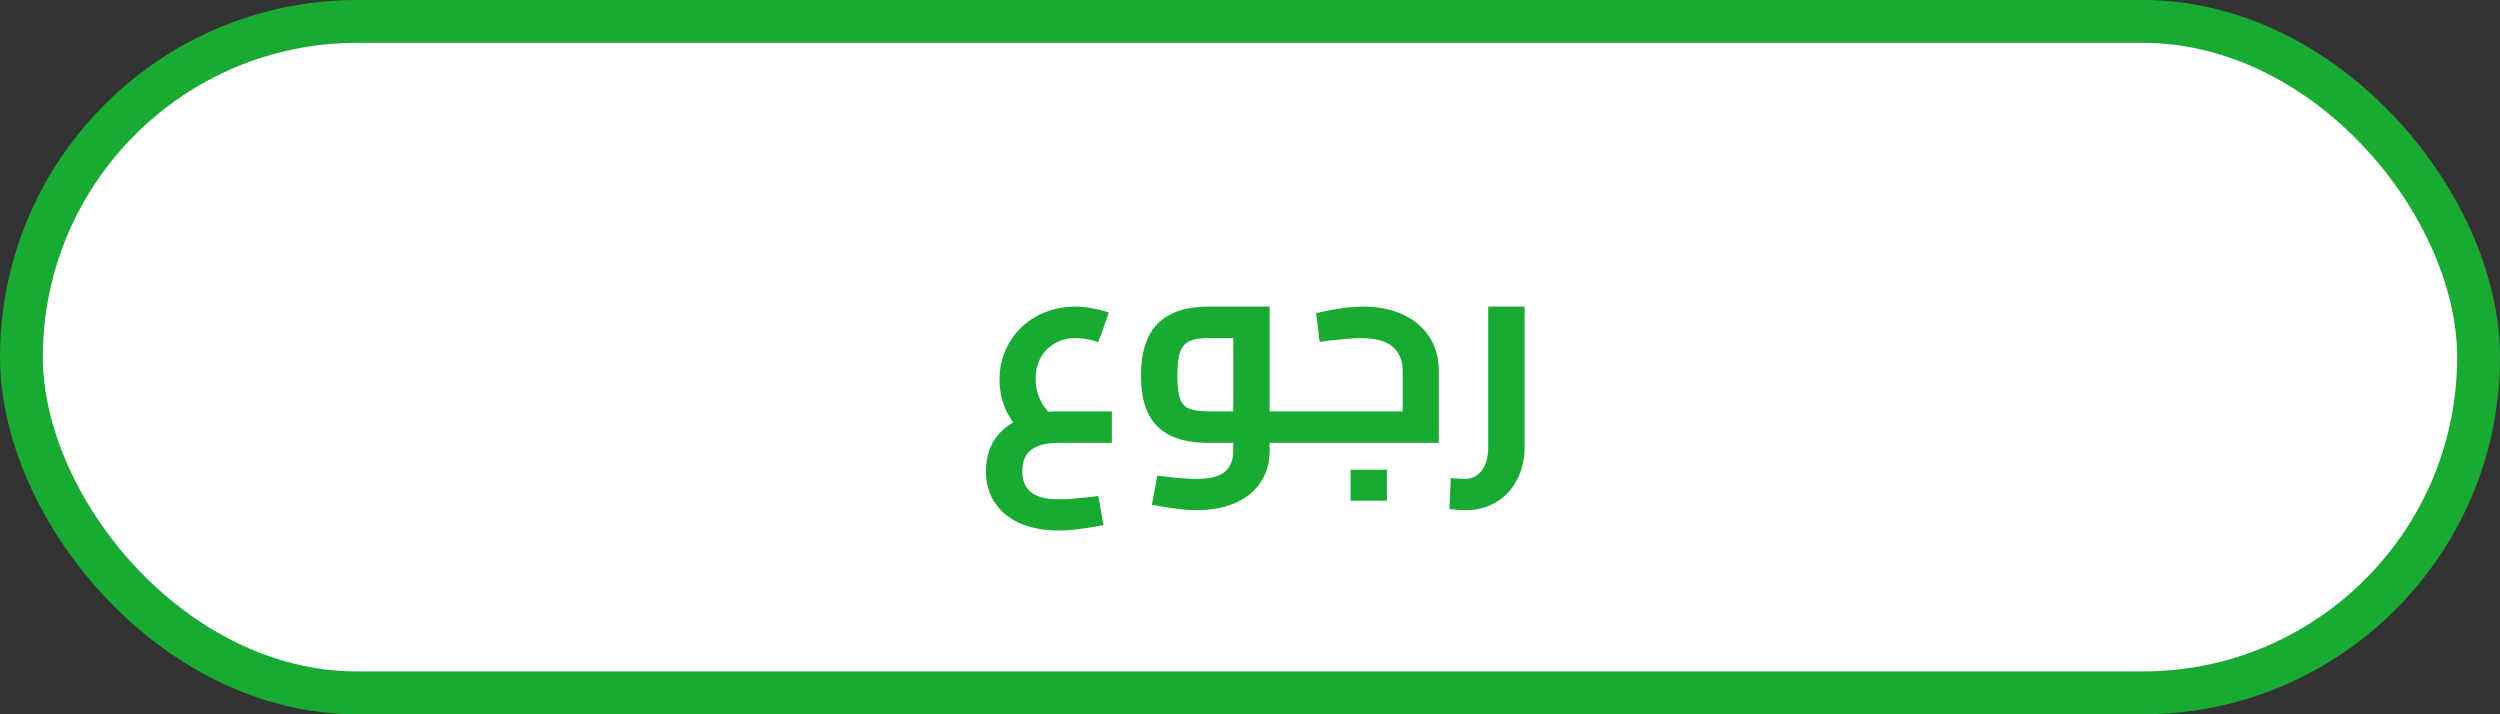 <svg width="175" height="50" viewBox="0 0 175 50" fill="none" xmlns="http://www.w3.org/2000/svg">
<rect x="0" y="0" width="175" height="50" fill="#333333" stroke="none"/>
<rect x="1.5" y="1.5" width="172" height="47" rx="23.5" fill="white"/>
<path d="M74.127 37.137C73.101 37.137 72.201 36.972 71.429 36.643C70.669 36.314 70.073 35.832 69.643 35.199C69.225 34.578 69.016 33.837 69.016 32.976C69.016 32.102 69.225 31.355 69.643 30.734C70.073 30.113 70.669 29.638 71.429 29.309C72.201 28.967 73.107 28.796 74.146 28.796H77.832V31H74.146C73.246 31 72.588 31.165 72.17 31.494C71.764 31.823 71.562 32.317 71.562 32.976C71.562 33.635 71.764 34.129 72.17 34.458C72.588 34.787 73.24 34.952 74.127 34.952C74.444 34.952 74.823 34.933 75.267 34.895C75.71 34.857 76.249 34.8 76.882 34.724L77.243 36.757C76.673 36.871 76.128 36.96 75.609 37.023C75.102 37.099 74.608 37.137 74.127 37.137ZM71.904 30.696C71.258 30.088 70.77 29.442 70.441 28.758C70.124 28.074 69.966 27.346 69.966 26.573C69.966 25.826 70.105 25.142 70.384 24.521C70.662 23.888 71.043 23.343 71.524 22.887C72.005 22.431 72.562 22.083 73.196 21.842C73.842 21.589 74.519 21.462 75.229 21.462C75.609 21.462 76.008 21.5 76.426 21.576C76.844 21.652 77.243 21.753 77.623 21.88L76.882 23.951C76.603 23.862 76.331 23.793 76.065 23.742C75.811 23.691 75.564 23.666 75.324 23.666C74.754 23.666 74.254 23.793 73.823 24.046C73.405 24.287 73.076 24.622 72.835 25.053C72.607 25.484 72.493 25.978 72.493 26.535C72.493 27.042 72.594 27.517 72.797 27.96C73.012 28.403 73.316 28.802 73.709 29.157L71.904 30.696ZM88.876 31V28.796H90.871V31H88.876ZM83.746 35.712C83.278 35.712 82.784 35.674 82.264 35.598C81.758 35.535 81.213 35.446 80.63 35.332L81.01 33.299C81.644 33.375 82.182 33.432 82.625 33.47C83.069 33.508 83.442 33.527 83.746 33.527C84.658 33.527 85.317 33.362 85.722 33.033C86.128 32.704 86.33 32.21 86.33 31.551V23.21L86.957 23.666H84.582C84.063 23.666 83.645 23.729 83.328 23.856C83.012 23.97 82.777 24.217 82.625 24.597C82.486 24.964 82.416 25.528 82.416 26.288C82.416 27.01 82.48 27.555 82.606 27.922C82.746 28.277 82.974 28.511 83.29 28.625C83.607 28.739 84.038 28.796 84.582 28.796H86.33V31H84.582C83.506 31 82.619 30.829 81.922 30.487C81.226 30.145 80.706 29.626 80.364 28.929C80.035 28.232 79.87 27.352 79.87 26.288C79.87 25.224 80.035 24.337 80.364 23.628C80.706 22.906 81.226 22.368 81.922 22.013C82.619 21.646 83.506 21.462 84.582 21.462H88.876V31.551C88.876 32.412 88.661 33.153 88.23 33.774C87.812 34.407 87.217 34.889 86.444 35.218C85.684 35.547 84.785 35.712 83.746 35.712ZM90.871 31V28.796C91.023 28.796 91.125 28.897 91.175 29.1C91.226 29.29 91.251 29.556 91.251 29.898C91.251 30.227 91.226 30.493 91.175 30.696C91.125 30.899 91.023 31 90.871 31ZM90.874 31V28.796H99.044L98.189 29.499V25.984C98.189 25.224 97.948 24.648 97.467 24.255C96.998 23.862 96.251 23.666 95.225 23.666C94.934 23.666 94.535 23.691 94.028 23.742C93.521 23.78 92.97 23.843 92.375 23.932L92.128 21.918C92.673 21.791 93.224 21.684 93.781 21.595C94.351 21.506 94.908 21.462 95.453 21.462C96.492 21.462 97.404 21.646 98.189 22.013C98.974 22.368 99.589 22.881 100.032 23.552C100.488 24.223 100.716 25.034 100.716 25.984V31H90.874ZM90.874 31C90.722 31 90.621 30.899 90.57 30.696C90.519 30.493 90.494 30.227 90.494 29.898C90.494 29.556 90.519 29.29 90.57 29.1C90.621 28.897 90.722 28.796 90.874 28.796V31ZM94.541 35.047V32.881H97.087V35.047H94.541ZM102.58 35.712C102.416 35.712 102.238 35.706 102.048 35.693C101.858 35.68 101.662 35.661 101.459 35.636L101.554 33.47C101.757 33.483 101.947 33.495 102.124 33.508C102.314 33.521 102.454 33.527 102.542 33.527C103.036 33.527 103.429 33.331 103.72 32.938C104.024 32.545 104.176 31.994 104.176 31.285V21.462H106.722V31.285C106.722 32.146 106.545 32.913 106.19 33.584C105.848 34.255 105.367 34.775 104.746 35.142C104.126 35.522 103.404 35.712 102.58 35.712Z" fill="#19AA33"/>
<rect x="1.5" y="1.5" width="172" height="47" rx="23.5" stroke="#19AA33" stroke-width="3"/>
</svg>

